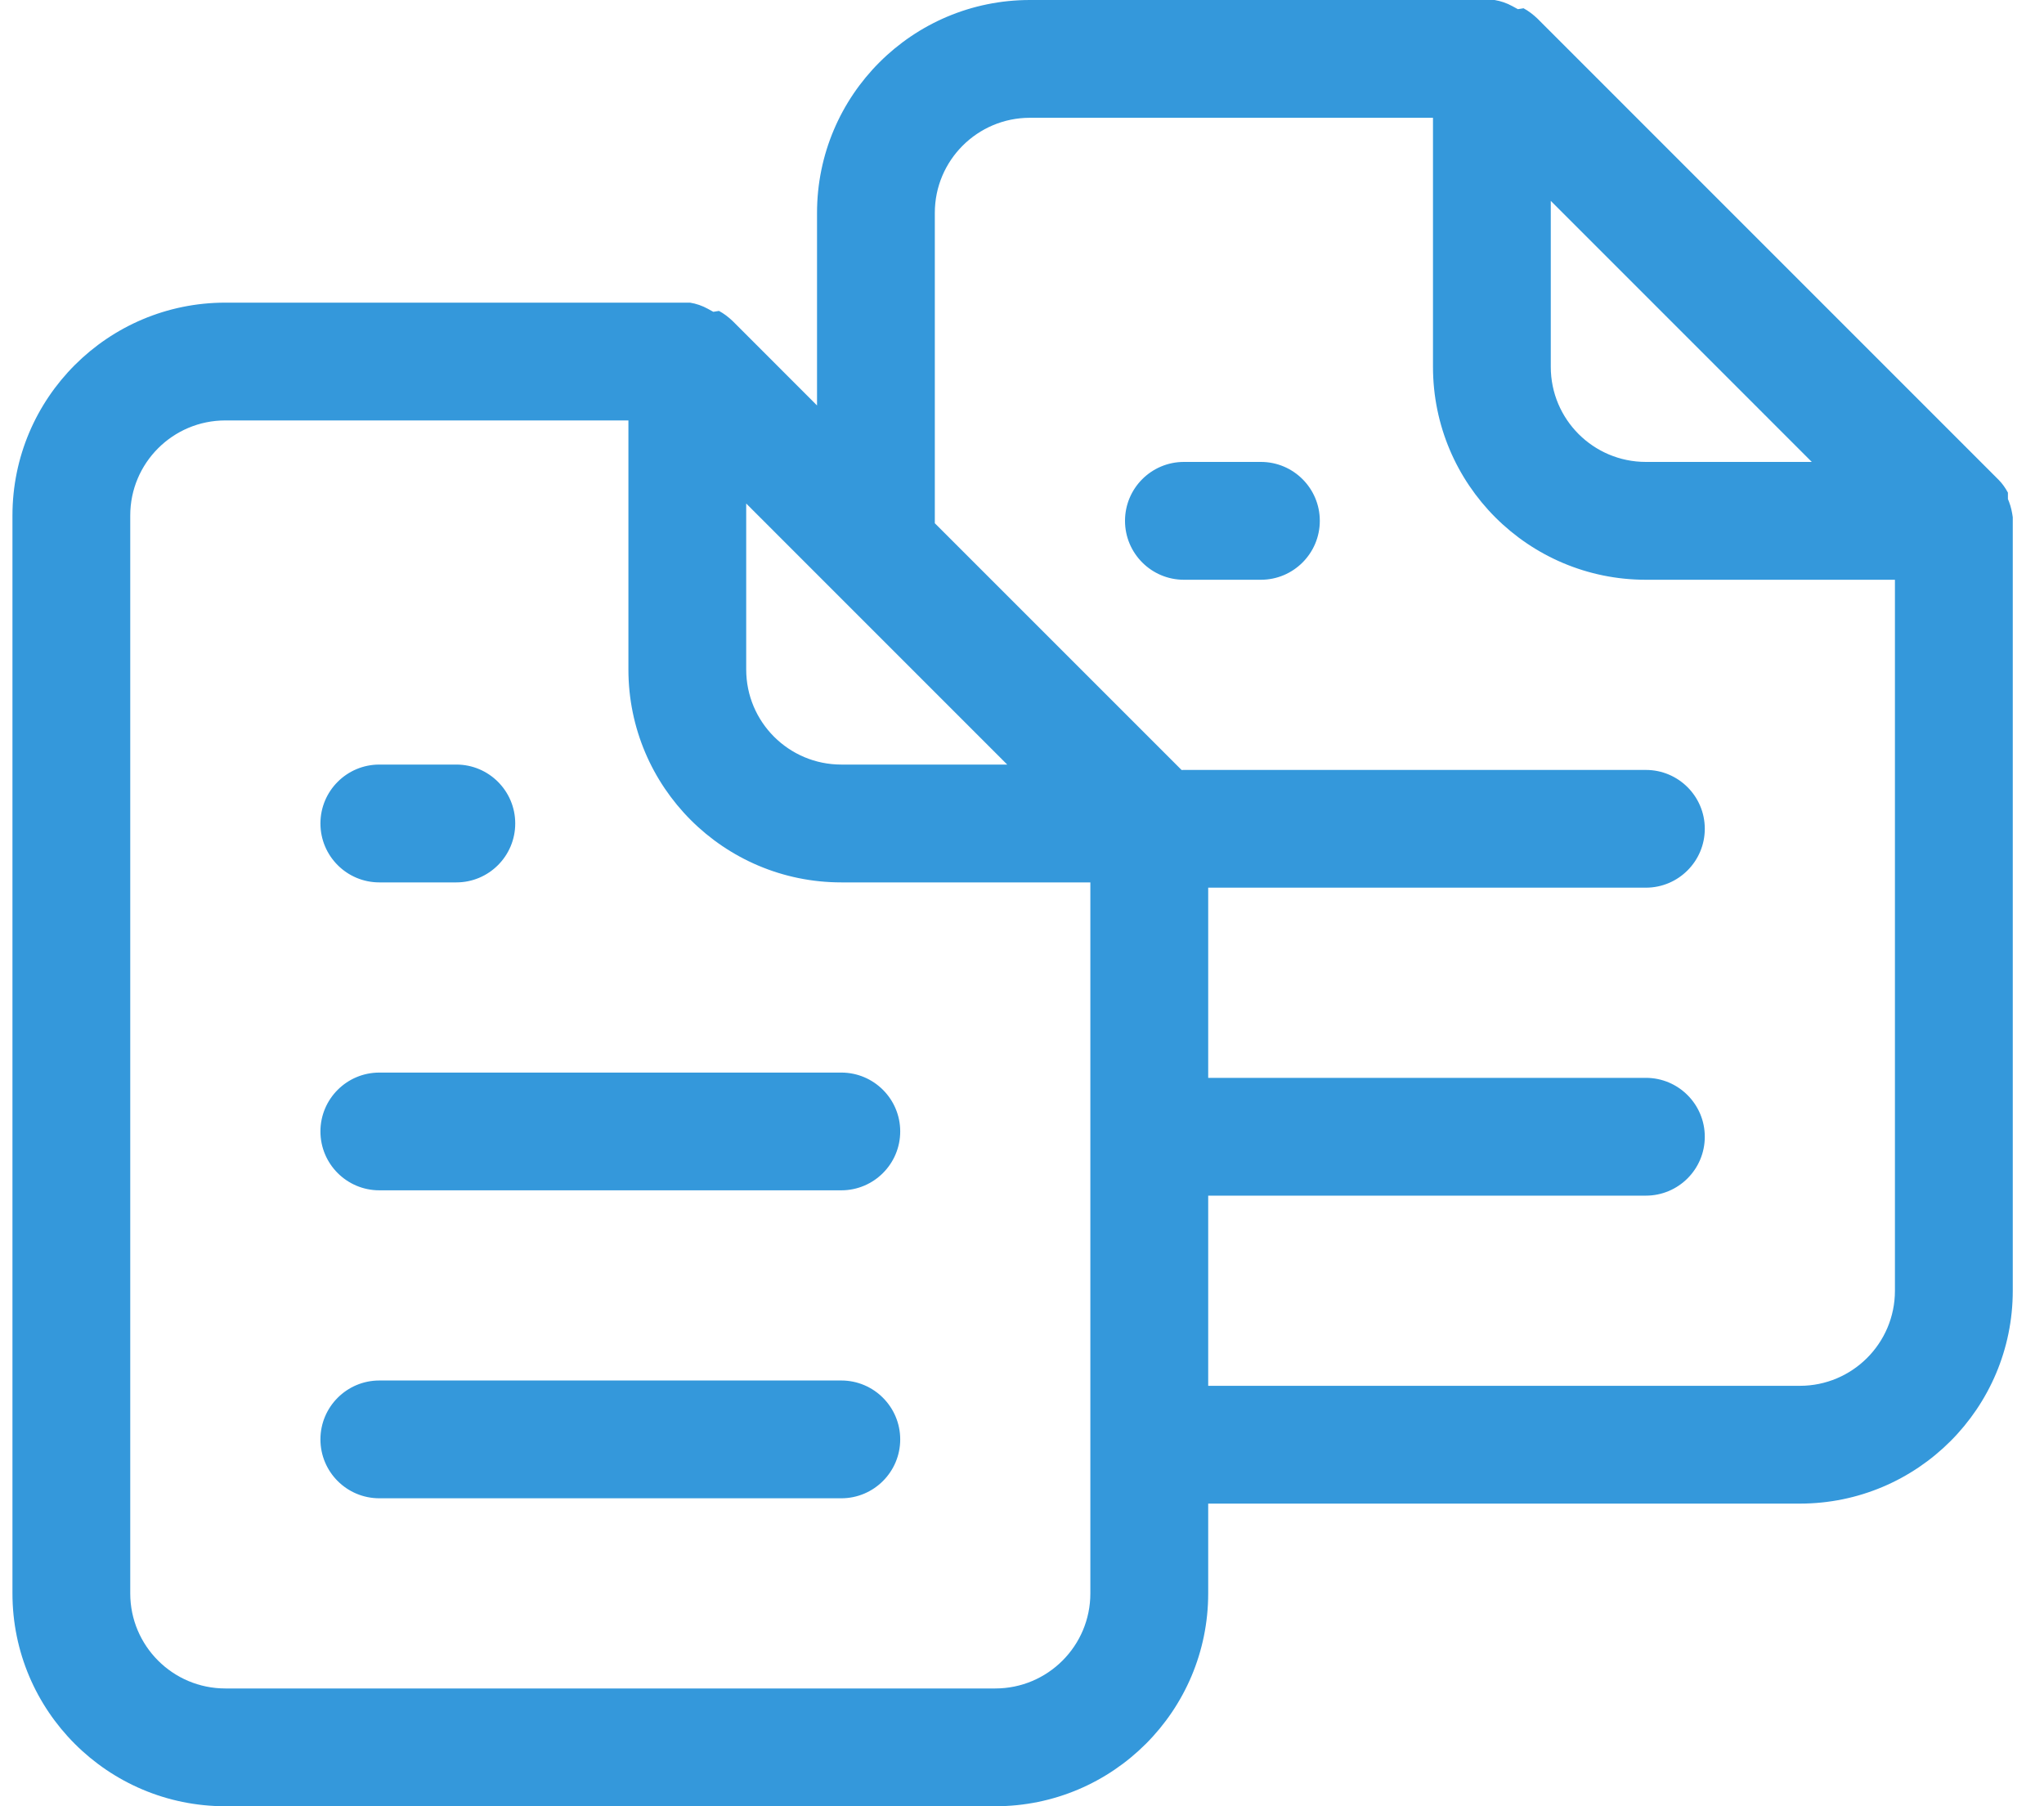 <svg width="43" height="38" viewBox="0 0 43 38" fill="none" xmlns="http://www.w3.org/2000/svg">
<path fill-rule="evenodd" clip-rule="evenodd" d="M24.857 16.199L19.666 11.008V4.478C19.666 3.374 20.562 2.478 21.666 2.478H30.146V7.718C30.146 10.191 32.152 12.197 34.625 12.197H39.864V27.155C39.864 28.259 38.968 29.155 37.864 29.155H25.417V25.154H34.625C35.309 25.154 35.864 24.599 35.864 23.915C35.864 23.231 35.309 22.676 34.625 22.676H25.417V18.675H34.625C35.309 18.675 35.864 18.119 35.864 17.436C35.864 16.752 35.309 16.198 34.625 16.198H24.906L24.857 16.199L24.857 16.199ZM17.187 8.529L15.411 6.752C15.325 6.671 15.23 6.597 15.125 6.541L15.006 6.56L14.892 6.497C14.773 6.432 14.648 6.388 14.515 6.367H4.741C2.268 6.367 0.262 8.373 0.262 10.845V33.522C0.262 35.994 2.268 38 4.741 38H20.938C23.41 38 25.417 35.995 25.417 33.522V31.633H37.864C40.336 31.633 42.343 29.628 42.343 27.154V10.957C42.343 10.931 42.343 10.906 42.343 10.881C42.328 10.774 42.305 10.662 42.267 10.564L42.241 10.498V10.364C42.189 10.267 42.124 10.174 42.048 10.097L32.337 0.385C32.251 0.305 32.156 0.23 32.051 0.174L31.932 0.193L31.817 0.13C31.699 0.065 31.574 0.022 31.441 0H21.667C19.194 0 17.188 2.006 17.188 4.479V8.529L17.187 8.529ZM32.624 4.226L38.115 9.718H34.625C33.52 9.718 32.624 8.823 32.624 7.718V4.226ZM24.906 12.197H26.526C27.21 12.197 27.765 11.641 27.765 10.957C27.765 10.273 27.21 9.718 26.526 9.718H24.906C24.222 9.718 23.667 10.273 23.667 10.957C23.667 11.641 24.222 12.197 24.906 12.197ZM15.698 10.593L21.189 16.085H17.699C16.594 16.085 15.698 15.19 15.698 14.085V10.593ZM22.938 33.522C22.938 34.626 22.042 35.522 20.938 35.522H4.741C3.636 35.522 2.74 34.626 2.74 33.522V10.845C2.74 9.741 3.636 8.845 4.741 8.845H13.22V14.085C13.22 16.558 15.226 18.564 17.699 18.564H22.938V33.522H22.938ZM7.98 18.564H9.6C10.284 18.564 10.839 18.009 10.839 17.324C10.839 16.64 10.284 16.085 9.6 16.085H7.98C7.296 16.085 6.741 16.64 6.741 17.324C6.741 18.009 7.296 18.564 7.98 18.564ZM7.98 22.565C7.296 22.565 6.741 23.12 6.741 23.803C6.741 24.487 7.296 25.042 7.98 25.042H17.699C18.382 25.042 18.938 24.487 18.938 23.803C18.938 23.12 18.382 22.565 17.699 22.565H7.98ZM17.699 29.043H7.98C7.296 29.043 6.741 29.598 6.741 30.282C6.741 30.967 7.296 31.521 7.98 31.521H17.699C18.382 31.521 18.938 30.966 18.938 30.282C18.938 29.599 18.382 29.043 17.699 29.043Z" fill="#3498DB"/>
</svg>
